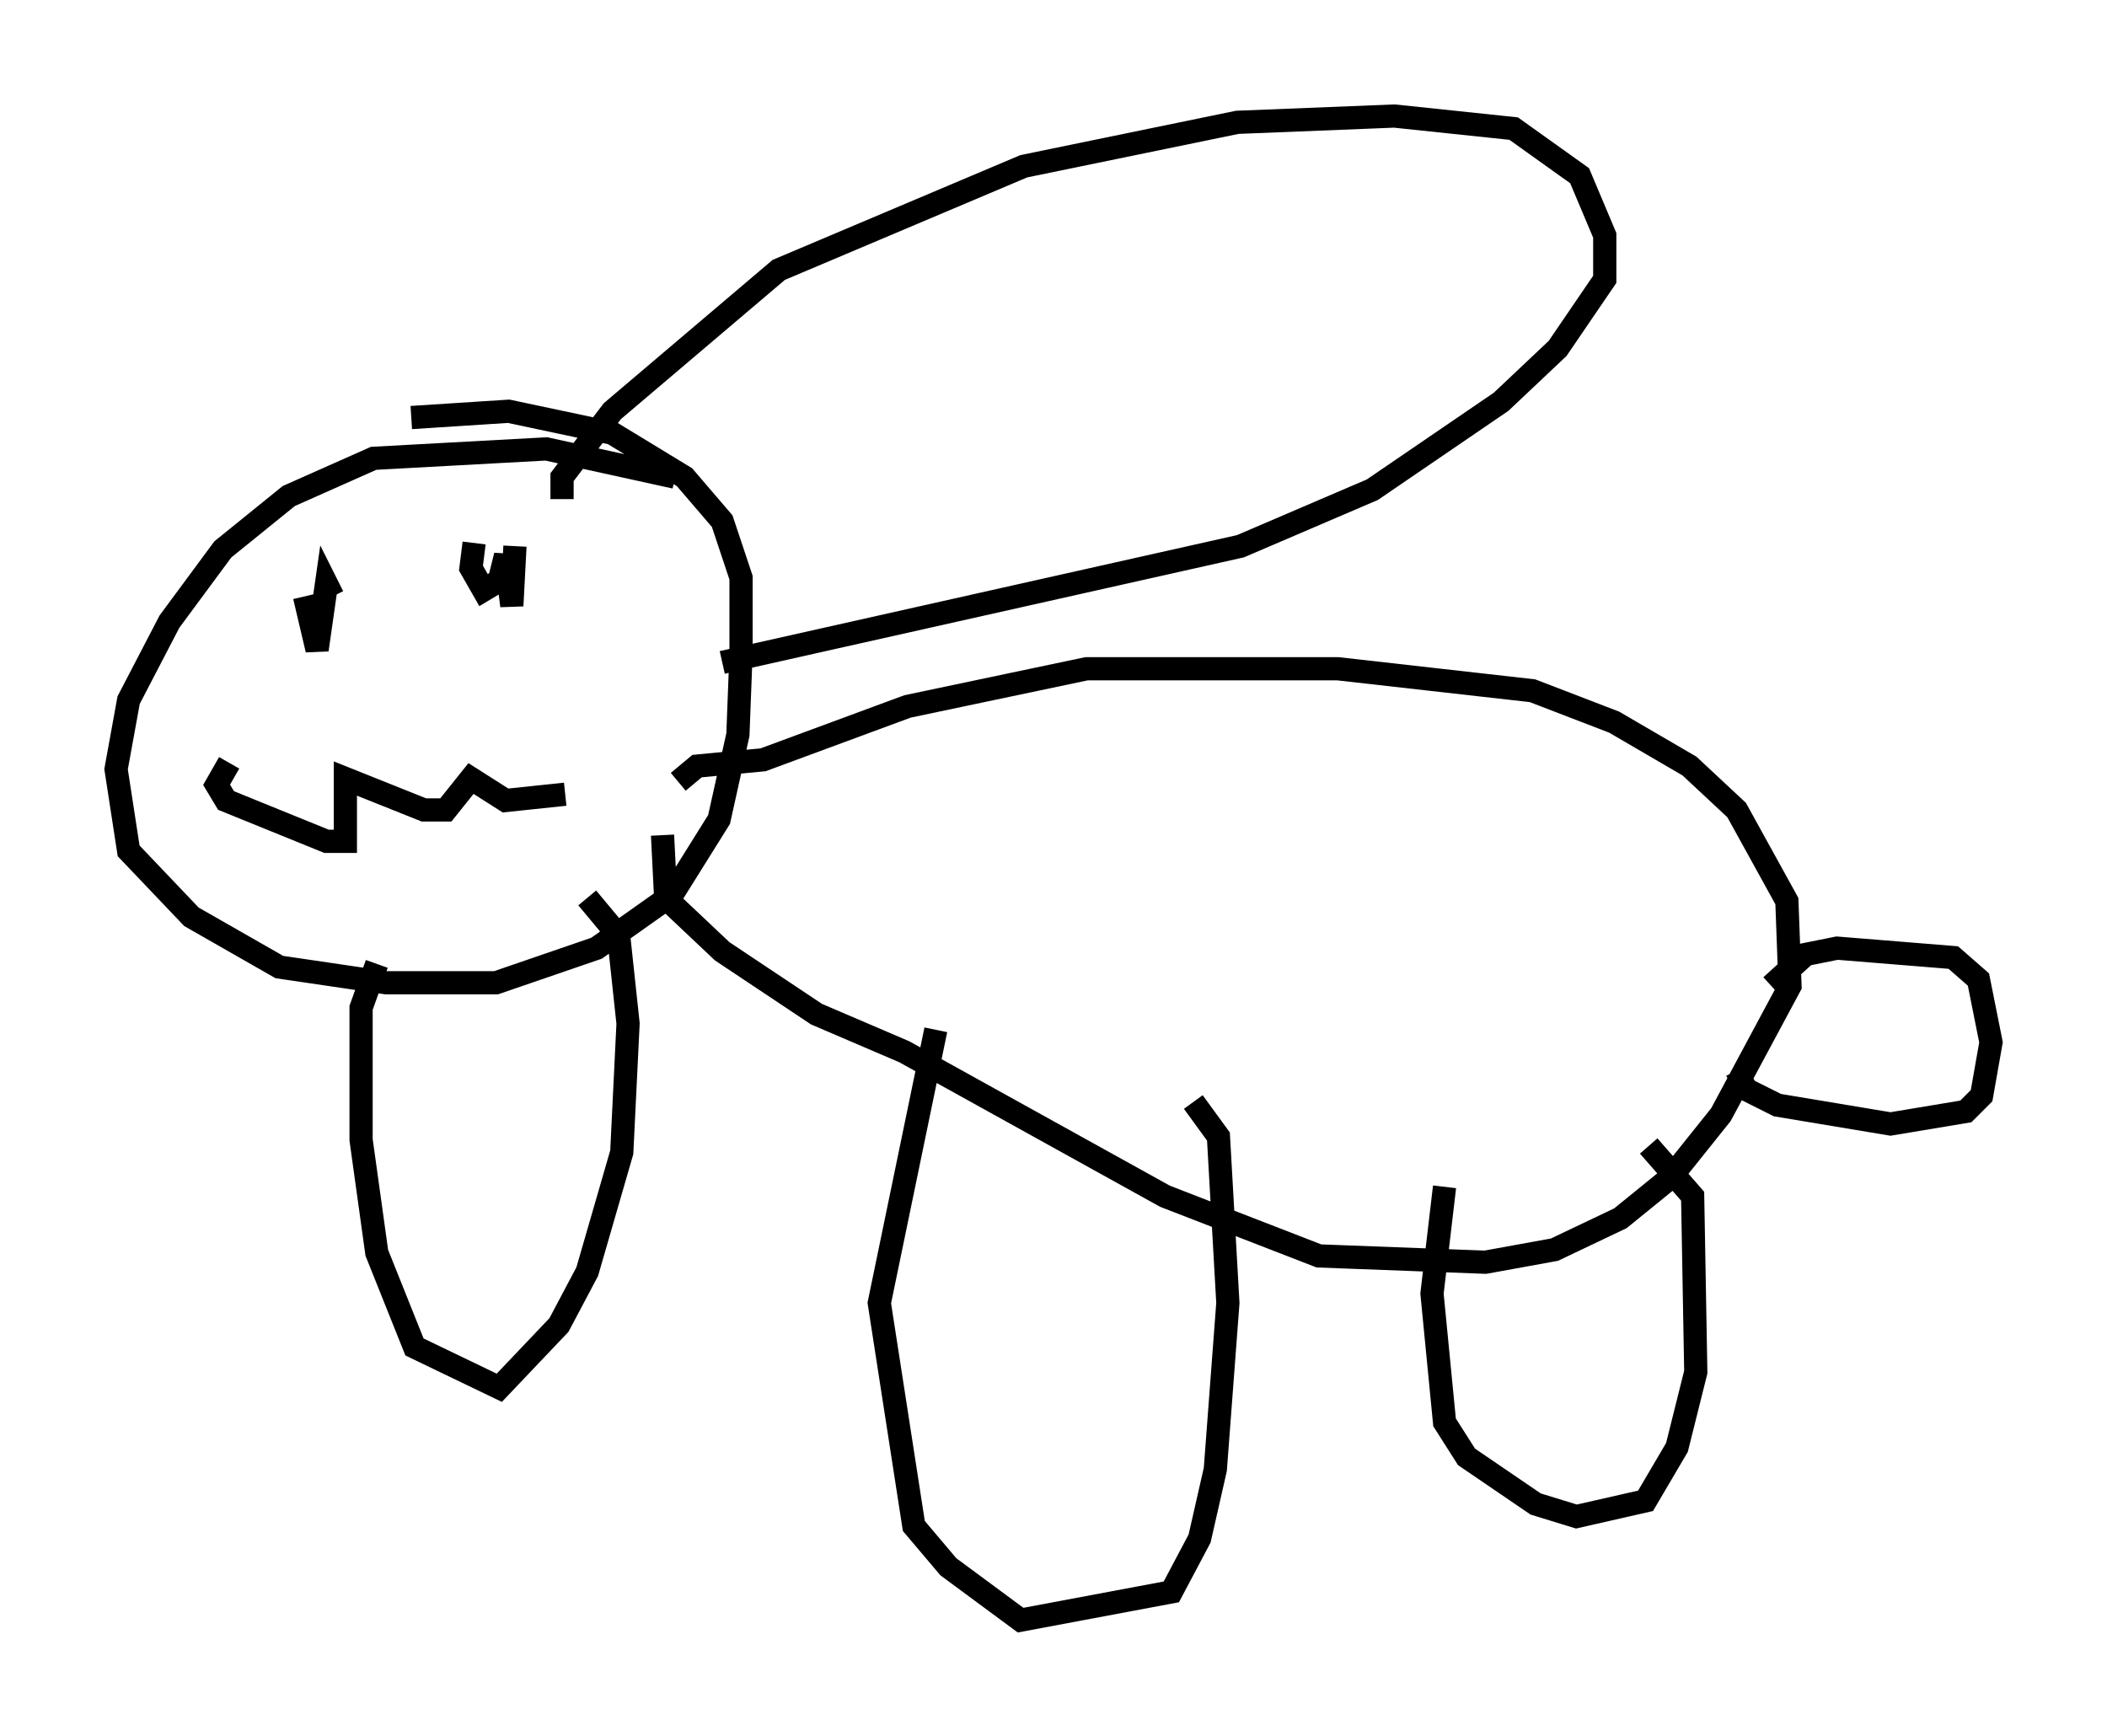 <?xml version="1.0" encoding="utf-8" ?>
<svg baseProfile="full" height="74.817" version="1.1" width="90.784" xmlns="http://www.w3.org/2000/svg" xmlns:ev="http://www.w3.org/2001/xml-events" xmlns:xlink="http://www.w3.org/1999/xlink"><defs /><rect fill="white" height="74.817" width="90.784" x="0" y="0" /><path d="M34.77, 23.674 m-5.683, -3.112 l-5.548, -1.218 -7.442, 0.406 l-3.654, 1.624 -2.842, 2.3 l-2.3, 3.112 -1.759, 3.383 l-0.541, 2.977 0.541, 3.518 l2.706, 2.842 3.789, 2.165 l4.601, 0.677 4.736, 0.0 l4.33, -1.488 3.248, -2.3 l2.03, -3.248 0.812, -3.654 l0.135, -3.518 0.0, -3.248 l-0.812, -2.436 -1.624, -1.894 l-3.112, -1.894 -4.465, -0.947 l-4.195, 0.271 m11.502, 15.697 l0.812, -0.677 2.842, -0.271 l6.225, -2.3 7.713, -1.624 l10.825, 0.0 8.39, 0.947 l3.518, 1.353 3.248, 1.894 l2.03, 1.894 2.165, 3.924 l0.135, 3.654 -2.977, 5.548 l-2.165, 2.706 -2.165, 1.759 l-2.842, 1.353 -2.977, 0.541 l-7.172, -0.271 -6.631, -2.571 l-11.231, -6.225 -3.789, -1.624 l-4.059, -2.706 -2.436, -2.3 l-0.135, -2.706 m-4.33, -14.479 l0.0, -0.947 2.165, -2.842 l7.172, -6.089 10.555, -4.465 l9.202, -1.894 6.766, -0.271 l5.142, 0.541 2.842, 2.03 l1.083, 2.571 0.0, 1.894 l-2.03, 2.977 -2.436, 2.3 l-5.548, 3.789 -5.683, 2.436 l-22.327, 5.007 m-14.885, 12.99 l-0.677, 1.894 0.0, 5.683 l0.677, 4.871 1.624, 4.059 l3.654, 1.759 2.571, -2.706 l1.218, -2.3 1.488, -5.142 l0.271, -5.548 -0.406, -3.789 l-1.353, -1.624 m15.02, 5.683 l-2.436, 11.773 1.488, 9.607 l1.488, 1.759 3.112, 2.3 l6.495, -1.218 1.218, -2.3 l0.677, -2.977 0.541, -7.172 l-0.406, -7.172 -1.083, -1.488 m10.825, 3.654 l-0.541, 4.601 0.541, 5.548 l0.947, 1.488 2.977, 2.03 l1.759, 0.541 2.977, -0.677 l1.353, -2.3 0.812, -3.248 l-0.135, -7.578 -1.894, -2.165 m5.277, -6.901 l1.488, -1.353 1.353, -0.271 l5.007, 0.406 1.083, 0.947 l0.541, 2.706 -0.406, 2.3 l-0.677, 0.677 -3.248, 0.541 l-4.871, -0.812 -1.353, -0.677 l-0.406, -0.812 m-61.704, -20.433 l0.541, 2.3 0.406, -2.842 l0.271, 0.541 m6.089, -2.3 l-0.135, 1.083 0.541, 0.947 l0.677, -0.406 0.271, -1.083 l0.271, 2.165 0.135, -2.571 m-12.314, 9.337 l-0.541, 0.947 0.406, 0.677 l4.33, 1.759 0.812, 0.0 l0.0, -2.706 3.383, 1.353 l0.947, 0.0 1.083, -1.353 l1.488, 0.947 2.571, -0.271 " fill="none" stroke="black" stroke-width="1" /></svg>